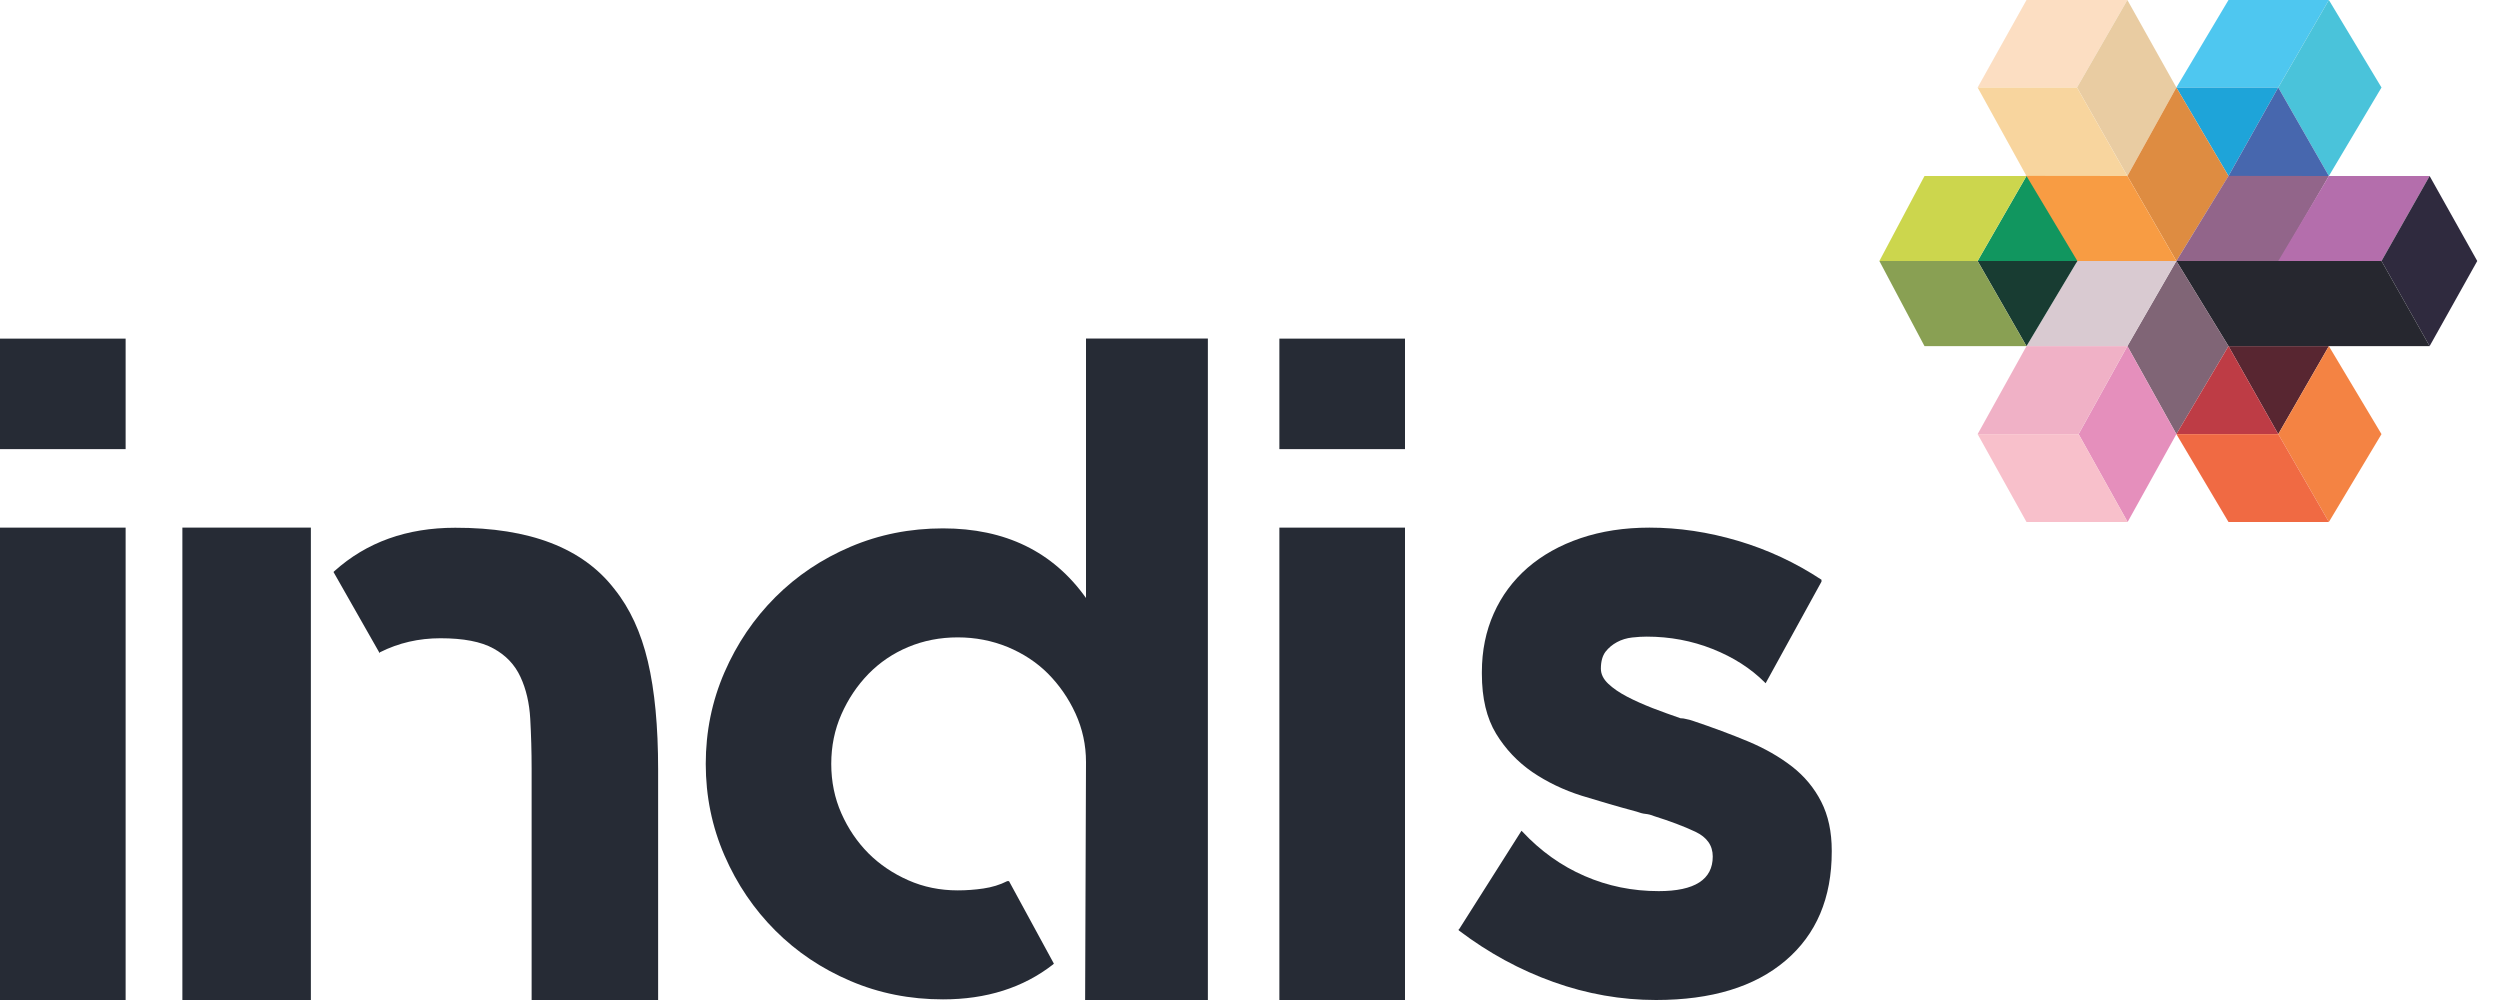 <?xml version="1.0" encoding="utf-8"?>
<!-- Generator: Adobe Illustrator 24.0.1, SVG Export Plug-In . SVG Version: 6.00 Build 0)  -->
<svg version="1.1" id="Layer_1" xmlns="http://www.w3.org/2000/svg" xmlns:xlink="http://www.w3.org/1999/xlink" x="0px" y="0px"
	 width="200px" height="80px" viewBox="0 0 200 80" enable-background="new 0 0 200 80" xml:space="preserve">
<g>
	<g>
		<g>
			<g>
				<path fill="#262B35" d="M0,27.09h10.05v8.84H0V27.09z M0,80V42.21h10.05V80H0z"/>
				<path fill="#262B35" d="M49.15,47.12c1.24,1.54,2.13,3.47,2.68,5.8c0.55,2.33,0.82,5.21,0.82,8.63V80H42.53V61.5
					c0-1.39-0.04-2.72-0.11-3.99c-0.07-1.26-0.33-2.38-0.78-3.35c-0.45-0.98-1.17-1.74-2.16-2.28c-0.99-0.55-2.41-0.82-4.24-0.82
					c-1.74,0-3.35,0.37-4.84,1.12v0.07l-0.07-0.07l-3.65-6.42l0.07-0.07c2.58-2.32,5.8-3.47,9.67-3.47
					C42.38,42.21,46.62,43.84,49.15,47.12 M14.59,42.21h10.28V80H14.59V42.21z"/>
				<path fill="#262B35" d="M96.63,27.08V80h-9.82l0.07-19.03c0-1.37-0.28-2.66-0.84-3.89c-0.56-1.22-1.3-2.28-2.2-3.19
					c-0.9-0.9-1.98-1.61-3.23-2.13c-1.25-0.51-2.58-0.77-3.99-0.77c-1.42,0-2.74,0.26-3.96,0.77c-1.22,0.51-2.28,1.23-3.19,2.16
					c-0.9,0.93-1.62,2-2.16,3.23c-0.54,1.22-0.81,2.54-0.81,3.96c0,1.42,0.27,2.74,0.81,3.96c0.54,1.22,1.26,2.28,2.16,3.19
					c0.9,0.9,1.97,1.62,3.19,2.16c1.22,0.54,2.54,0.81,3.96,0.81c0.68,0,1.37-0.05,2.05-0.15c0.68-0.1,1.32-0.29,1.91-0.59h0.07
					h0.07l3.59,6.6l-0.07,0.07c-2.39,1.86-5.33,2.79-8.8,2.79c-2.64,0-5.11-0.49-7.4-1.47c-2.3-0.98-4.3-2.32-6.01-4.03
					c-1.71-1.71-3.07-3.71-4.07-6.01c-1-2.3-1.5-4.74-1.5-7.33c0-2.59,0.5-5.03,1.5-7.33c1-2.3,2.36-4.3,4.07-6.01
					c1.71-1.71,3.71-3.05,6.01-4.03c2.3-0.98,4.76-1.47,7.4-1.47c4.98,0,8.8,1.86,11.44,5.57V27.08H96.63z"/>
				<path fill="#262B35" d="M102.35,27.09h10.05v8.84h-10.05V27.09z M102.35,80V42.21h10.05V80H102.35z"/>
				<path fill="#262B35" d="M135.41,57.66c1.61,0.54,3.09,1.09,4.43,1.65c1.34,0.56,2.51,1.23,3.52,2.01c1,0.78,1.78,1.72,2.34,2.82
					c0.56,1.1,0.84,2.4,0.84,3.92v0.07c0,3.71-1.23,6.62-3.7,8.72c-2.47,2.1-5.92,3.15-10.36,3.15c-2.78,0-5.52-0.48-8.2-1.44
					c-2.69-0.96-5.2-2.33-7.54-4.1l-0.07-0.07l0.07-0.07l4.98-7.86l0.07,0.07c1.46,1.56,3.13,2.75,4.98,3.55
					c1.86,0.81,3.83,1.21,5.93,1.21c2.88,0,4.32-0.93,4.32-2.77c0-0.88-0.46-1.54-1.39-1.98c-0.93-0.44-2.03-0.85-3.3-1.25
					c-0.24-0.1-0.48-0.16-0.7-0.18c-0.22-0.02-0.45-0.09-0.7-0.18c-1.46-0.39-2.93-0.82-4.39-1.27c-1.46-0.46-2.78-1.1-3.96-1.9
					c-1.17-0.81-2.14-1.83-2.89-3.06c-0.76-1.25-1.14-2.84-1.14-4.79v-0.15c0-1.71,0.32-3.27,0.95-4.68
					c0.63-1.42,1.54-2.64,2.71-3.66c1.17-1.01,2.59-1.81,4.25-2.37c1.66-0.56,3.49-0.84,5.49-0.84c2.34,0,4.71,0.35,7.1,1.06
					c2.39,0.71,4.61,1.75,6.67,3.11v0.15l-4.47,8.13l-0.07-0.07c-1.12-1.12-2.51-2.01-4.17-2.67c-1.66-0.66-3.42-0.99-5.27-0.99
					c-0.34,0-0.73,0.02-1.17,0.07c-0.44,0.05-0.84,0.17-1.21,0.37c-0.37,0.2-0.67,0.45-0.92,0.77c-0.24,0.32-0.37,0.77-0.37,1.35
					c0,0.44,0.2,0.84,0.59,1.21c0.39,0.37,0.89,0.71,1.5,1.03c0.61,0.32,1.29,0.62,2.05,0.92c0.76,0.29,1.5,0.56,2.23,0.81
					c0.15,0,0.31,0.02,0.48,0.07C135.1,57.56,135.26,57.61,135.41,57.66"/>
			</g>
		</g>
	</g>
	<g>
		<polygon fill-rule="evenodd" clip-rule="evenodd" fill="#FCDEC2" points="162.12,0 158.21,7 166.16,7 170.19,0 		"/>
		<polygon fill-rule="evenodd" clip-rule="evenodd" fill="#E9CCA2" points="170.19,0 166.16,7 170.19,14.08 174.11,7 		"/>
		<polygon fill-rule="evenodd" clip-rule="evenodd" fill="#F8D59E" points="166.16,7 158.21,7 162.12,14.08 170.19,14.08 		"/>
		<polygon fill-rule="evenodd" clip-rule="evenodd" fill="#4EC7F0" points="186.31,0 178.28,0 174.11,7 182.26,7 		"/>
		<polygon fill-rule="evenodd" clip-rule="evenodd" fill="#4AC3DA" points="190.52,7 186.31,0 182.26,7 186.31,14.08 		"/>
		<polygon fill-rule="evenodd" clip-rule="evenodd" fill="#1EA4D9" points="182.26,7 174.11,7 178.28,14.08 		"/>
		<polygon fill-rule="evenodd" clip-rule="evenodd" fill="#DE8C41" points="174.11,7 170.19,14.08 174.11,20.88 178.28,14.08 		"/>
		<polygon fill-rule="evenodd" clip-rule="evenodd" fill="#F89C43" points="170.19,14.08 161.99,14.07 166.16,21.05 174.11,20.88 		
			"/>
		<polygon fill-rule="evenodd" clip-rule="evenodd" fill="#4767AE" points="178.28,14.08 186.31,14.08 182.26,7 		"/>
		<polygon fill-rule="evenodd" clip-rule="evenodd" fill="#92658A" points="178.28,14.07 174.11,20.88 182.35,20.88 186.31,14.08 		
			"/>
		<polyline fill="none" points="182.35,20.88 186.22,14.07 178.28,14.07 		"/>
		<polygon fill-rule="evenodd" clip-rule="evenodd" fill="#B46EAC" points="186.31,14.08 182.26,20.88 190.52,20.88 194.37,14.08 		
			"/>
		<polyline fill="none" points="194.29,14.07 186.22,14.07 182.35,20.88 		"/>
		<polygon fill-rule="evenodd" clip-rule="evenodd" fill="#2F2A3E" points="190.52,20.88 194.37,27.69 198.18,20.88 194.37,14.08 		
			"/>
		<polygon fill-rule="evenodd" clip-rule="evenodd" fill="#26272F" points="174.11,20.88 178.28,27.69 194.37,27.69 190.52,20.88 		
			"/>
		<polygon fill-rule="evenodd" clip-rule="evenodd" fill="#806576" points="174.11,20.88 170.19,27.69 174.11,34.73 178.28,27.69 		
			"/>
		<polygon fill-rule="evenodd" clip-rule="evenodd" fill="#D9CAD1" points="174.11,20.88 166.19,20.88 162.12,27.69 170.19,27.69 		
			"/>
		<polygon fill-rule="evenodd" clip-rule="evenodd" fill="#582631" points="182.26,34.73 186.31,27.69 178.28,27.69 		"/>
		<polygon fill-rule="evenodd" clip-rule="evenodd" fill="#BE3C45" points="182.26,34.73 174.11,34.73 178.28,27.69 		"/>
		<polygon fill-rule="evenodd" clip-rule="evenodd" fill="#F48343" points="186.31,27.69 182.26,34.73 186.31,41.76 190.52,34.73 		
			"/>
		<polygon fill-rule="evenodd" clip-rule="evenodd" fill="#F06A43" points="182.26,34.73 174.11,34.73 178.28,41.76 186.31,41.76 		
			"/>
		<polygon fill-rule="evenodd" clip-rule="evenodd" fill="#11965F" points="158.21,20.88 166.19,20.88 162.12,14.08 		"/>
		<polygon fill-rule="evenodd" clip-rule="evenodd" fill="#183C32" points="158.21,20.88 166.19,20.88 162.12,27.69 		"/>
		<polygon fill-rule="evenodd" clip-rule="evenodd" fill="#CCD64D" points="162.12,14.08 153.96,14.08 150.35,20.88 158.21,20.88 		
			"/>
		<polygon fill-rule="evenodd" clip-rule="evenodd" fill="#89A053" points="158.21,20.88 150.35,20.88 153.96,27.69 162.12,27.69 		
			"/>
		<polygon fill-rule="evenodd" clip-rule="evenodd" fill="#E58FBC" points="170.19,27.69 166.29,34.73 170.21,41.76 174.11,34.73 		
			"/>
		<polygon fill-rule="evenodd" clip-rule="evenodd" fill="#F0B1C6" points="170.19,27.69 162.12,27.69 158.21,34.73 166.29,34.73 		
			"/>
		<polygon fill-rule="evenodd" clip-rule="evenodd" fill="#F8C0CB" points="166.29,34.73 158.21,34.73 162.12,41.76 170.21,41.76 		
			"/>
	</g>
</g>
</svg>
